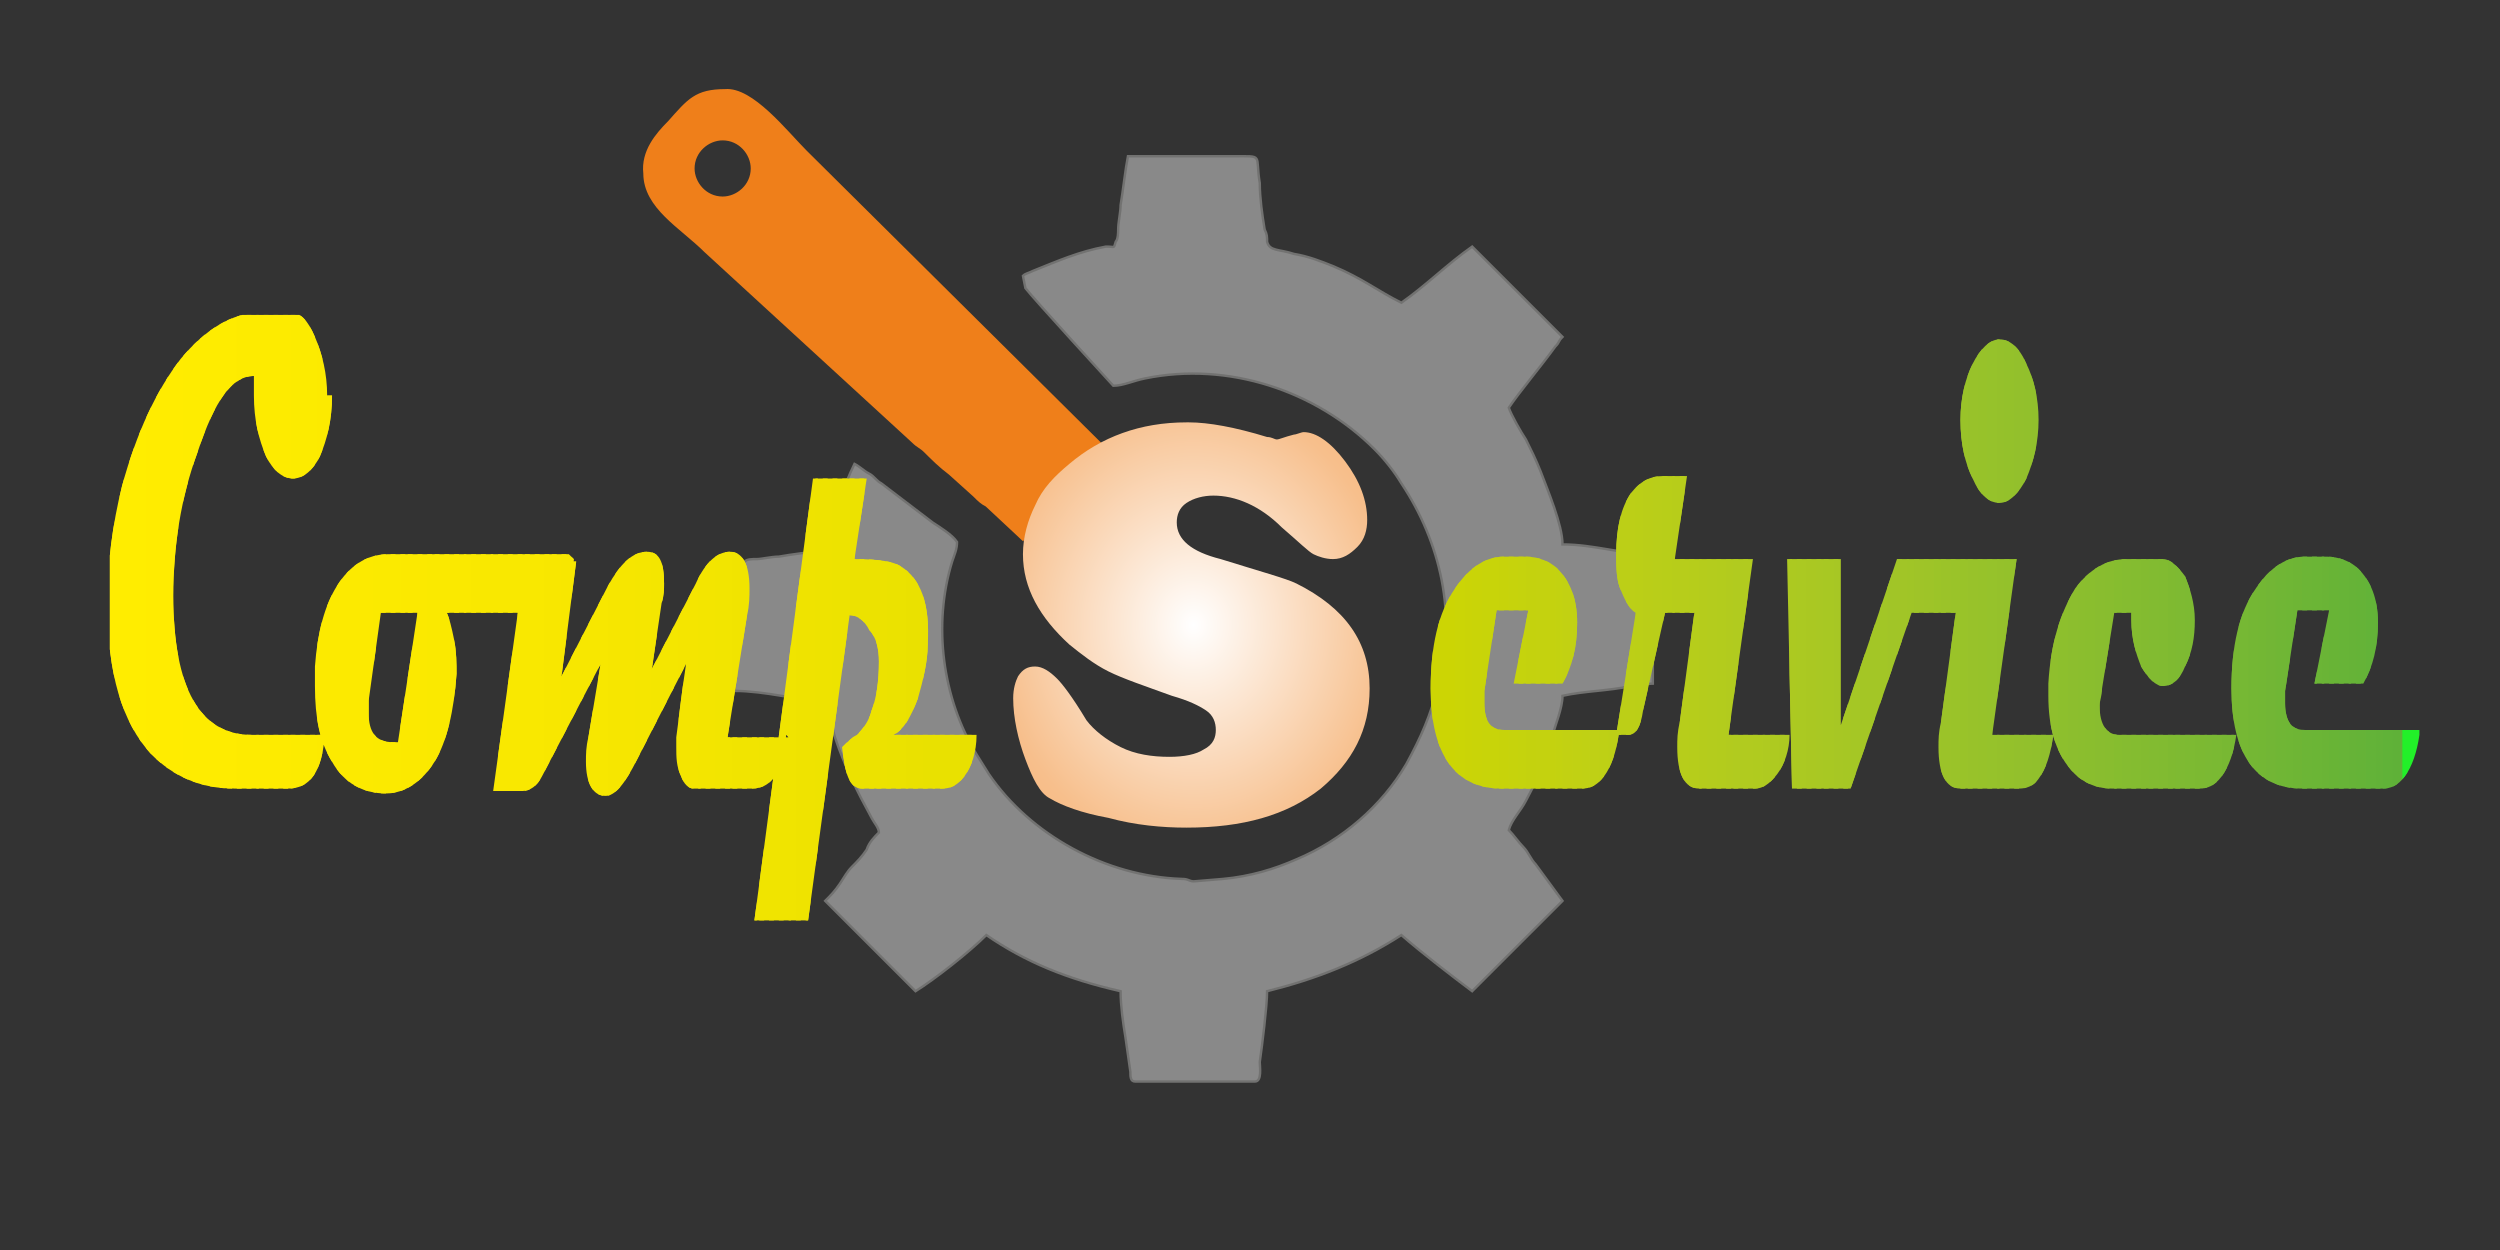 <?xml version="1.0" encoding="UTF-8"?>
<!DOCTYPE svg PUBLIC "-//W3C//DTD SVG 1.1//EN" "http://www.w3.org/Graphics/SVG/1.1/DTD/svg11.dtd">
<!-- Creator: CorelDRAW 2017 -->
<svg xmlns="http://www.w3.org/2000/svg" xml:space="preserve" width="1024px" height="512px" version="1.1" style="shape-rendering:geometricPrecision; text-rendering:geometricPrecision; image-rendering:optimizeQuality; fill-rule:evenodd; clip-rule:evenodd"
viewBox="0 0 1024 512"
 xmlns:xlink="http://www.w3.org/1999/xlink">
 <rect x="0" y="0" width="1024" height="512" fill="#333333" stroke="none"/>
 <defs>
  <style type="text/css">
   <![CDATA[
    .str1 {stroke:#727271;stroke-width:1}
    .str0 {stroke:#EF7F1A;stroke-width:1}
    .fil1 {fill:#898989}
    .fil0 {fill:#EF7F1A}
    .fil3 {fill:#FFED00;fill-rule:nonzero}
    .fil2 {fill:#FFED00;fill-rule:nonzero}
    .fil4 {fill:#FFED00;fill-rule:nonzero}
    .fil5 {fill:#FFEC00;fill-rule:nonzero}
    .fil6 {fill:#FEEC00;fill-rule:nonzero}
    .fil7 {fill:#FEEC00;fill-rule:nonzero}
    .fil8 {fill:#FDEB00;fill-rule:nonzero}
    .fil9 {fill:#FDEB00;fill-rule:nonzero}
    .fil10 {fill:#FCEB00;fill-rule:nonzero}
    .fil11 {fill:#FCEA00;fill-rule:nonzero}
    .fil12 {fill:#FCEA00;fill-rule:nonzero}
    .fil13 {fill:#FBEA00;fill-rule:nonzero}
    .fil14 {fill:#FBE900;fill-rule:nonzero}
    .fil15 {fill:#FAE900;fill-rule:nonzero}
    .fil16 {fill:#FAE900;fill-rule:nonzero}
    .fil17 {fill:#F9E800;fill-rule:nonzero}
    .fil18 {fill:#F9E800;fill-rule:nonzero}
    .fil19 {fill:#F9E800;fill-rule:nonzero}
    .fil20 {fill:#F8E700;fill-rule:nonzero}
    .fil21 {fill:#F7E700;fill-rule:nonzero}
    .fil22 {fill:#F7E700;fill-rule:nonzero}
    .fil23 {fill:#F6E600;fill-rule:nonzero}
    .fil24 {fill:#F5E600;fill-rule:nonzero}
    .fil25 {fill:#F4E600;fill-rule:nonzero}
    .fil26 {fill:#F4E500;fill-rule:nonzero}
    .fil27 {fill:#F3E500;fill-rule:nonzero}
    .fil28 {fill:#F2E500;fill-rule:nonzero}
    .fil29 {fill:#F1E400;fill-rule:nonzero}
    .fil30 {fill:#F0E400;fill-rule:nonzero}
    .fil31 {fill:#F0E400;fill-rule:nonzero}
    .fil32 {fill:#EFE300;fill-rule:nonzero}
    .fil33 {fill:#EEE300;fill-rule:nonzero}
    .fil34 {fill:#EDE300;fill-rule:nonzero}
    .fil35 {fill:#ECE200;fill-rule:nonzero}
    .fil36 {fill:#ECE200;fill-rule:nonzero}
    .fil37 {fill:#EBE200;fill-rule:nonzero}
    .fil38 {fill:#EAE100;fill-rule:nonzero}
    .fil39 {fill:#E9E100;fill-rule:nonzero}
    .fil40 {fill:#E9E100;fill-rule:nonzero}
    .fil41 {fill:#E8E000;fill-rule:nonzero}
    .fil42 {fill:#E7E000;fill-rule:nonzero}
    .fil43 {fill:#E6E000;fill-rule:nonzero}
    .fil44 {fill:#E5DF00;fill-rule:nonzero}
    .fil45 {fill:#E5DF00;fill-rule:nonzero}
    .fil46 {fill:#E4DF00;fill-rule:nonzero}
    .fil47 {fill:#E3DE00;fill-rule:nonzero}
    .fil48 {fill:#E2DE00;fill-rule:nonzero}
    .fil49 {fill:#E1DE00;fill-rule:nonzero}
    .fil50 {fill:#E1DD00;fill-rule:nonzero}
    .fil51 {fill:#E0DD00;fill-rule:nonzero}
    .fil52 {fill:#DFDD00;fill-rule:nonzero}
    .fil53 {fill:#DEDC00;fill-rule:nonzero}
    .fil54 {fill:#DEDC00;fill-rule:nonzero}
    .fil55 {fill:#DDDC00;fill-rule:nonzero}
    .fil56 {fill:#DCDB00;fill-rule:nonzero}
    .fil57 {fill:#DBDB00;fill-rule:nonzero}
    .fil58 {fill:#DADB00;fill-rule:nonzero}
    .fil59 {fill:#D9DA00;fill-rule:nonzero}
    .fil60 {fill:#D8DA00;fill-rule:nonzero}
    .fil61 {fill:#D8DA00;fill-rule:nonzero}
    .fil62 {fill:#D7D900;fill-rule:nonzero}
    .fil63 {fill:#D6D900;fill-rule:nonzero}
    .fil64 {fill:#D5D900;fill-rule:nonzero}
    .fil65 {fill:#D4D800;fill-rule:nonzero}
    .fil66 {fill:#D3D800;fill-rule:nonzero}
    .fil67 {fill:#D3D800;fill-rule:nonzero}
    .fil68 {fill:#D2D700;fill-rule:nonzero}
    .fil69 {fill:#D1D700;fill-rule:nonzero}
    .fil70 {fill:#D0D700;fill-rule:nonzero}
    .fil71 {fill:#CFD600;fill-rule:nonzero}
    .fil72 {fill:#CED601;fill-rule:nonzero}
    .fil73 {fill:#CDD602;fill-rule:nonzero}
    .fil74 {fill:#CDD503;fill-rule:nonzero}
    .fil75 {fill:#CCD504;fill-rule:nonzero}
    .fil76 {fill:#CBD506;fill-rule:nonzero}
    .fil77 {fill:#CAD407;fill-rule:nonzero}
    .fil78 {fill:#C9D408;fill-rule:nonzero}
    .fil79 {fill:#C8D409;fill-rule:nonzero}
    .fil80 {fill:#C7D30A;fill-rule:nonzero}
    .fil81 {fill:#C6D30C;fill-rule:nonzero}
    .fil82 {fill:#C5D30D;fill-rule:nonzero}
    .fil83 {fill:#C4D20E;fill-rule:nonzero}
    .fil84 {fill:#C4D20F;fill-rule:nonzero}
    .fil85 {fill:#C3D210;fill-rule:nonzero}
    .fil86 {fill:#C2D112;fill-rule:nonzero}
    .fil87 {fill:#C1D113;fill-rule:nonzero}
    .fil88 {fill:#C0D114;fill-rule:nonzero}
    .fil89 {fill:#BFD015;fill-rule:nonzero}
    .fil90 {fill:#BED015;fill-rule:nonzero}
    .fil91 {fill:#BDCF16;fill-rule:nonzero}
    .fil92 {fill:#BCCF17;fill-rule:nonzero}
    .fil93 {fill:#BBCF17;fill-rule:nonzero}
    .fil94 {fill:#BACE18;fill-rule:nonzero}
    .fil95 {fill:#B9CE19;fill-rule:nonzero}
    .fil96 {fill:#B8CE19;fill-rule:nonzero}
    .fil97 {fill:#B7CD1A;fill-rule:nonzero}
    .fil98 {fill:#B7CD1B;fill-rule:nonzero}
    .fil99 {fill:#B6CD1B;fill-rule:nonzero}
    .fil100 {fill:#B5CC1C;fill-rule:nonzero}
    .fil101 {fill:#B4CC1D;fill-rule:nonzero}
    .fil102 {fill:#B3CC1D;fill-rule:nonzero}
    .fil103 {fill:#B2CB1E;fill-rule:nonzero}
    .fil104 {fill:#B1CB1F;fill-rule:nonzero}
    .fil105 {fill:#B0CB1F;fill-rule:nonzero}
    .fil106 {fill:#AFCA20;fill-rule:nonzero}
    .fil107 {fill:#AECA20;fill-rule:nonzero}
    .fil108 {fill:#ADC921;fill-rule:nonzero}
    .fil109 {fill:#ACC921;fill-rule:nonzero}
    .fil110 {fill:#ABC922;fill-rule:nonzero}
    .fil111 {fill:#AAC822;fill-rule:nonzero}
    .fil112 {fill:#A9C823;fill-rule:nonzero}
    .fil113 {fill:#A8C823;fill-rule:nonzero}
    .fil114 {fill:#A7C724;fill-rule:nonzero}
    .fil115 {fill:#A6C724;fill-rule:nonzero}
    .fil116 {fill:#A5C725;fill-rule:nonzero}
    .fil117 {fill:#A4C625;fill-rule:nonzero}
    .fil118 {fill:#A3C626;fill-rule:nonzero}
    .fil119 {fill:#A2C626;fill-rule:nonzero}
    .fil120 {fill:#A1C527;fill-rule:nonzero}
    .fil121 {fill:#A0C527;fill-rule:nonzero}
    .fil122 {fill:#9FC428;fill-rule:nonzero}
    .fil123 {fill:#9EC428;fill-rule:nonzero}
    .fil124 {fill:#9CC428;fill-rule:nonzero}
    .fil125 {fill:#9BC329;fill-rule:nonzero}
    .fil126 {fill:#9AC329;fill-rule:nonzero}
    .fil127 {fill:#99C329;fill-rule:nonzero}
    .fil128 {fill:#98C22A;fill-rule:nonzero}
    .fil129 {fill:#97C22A;fill-rule:nonzero}
    .fil130 {fill:#96C22B;fill-rule:nonzero}
    .fil131 {fill:#95C12B;fill-rule:nonzero}
    .fil132 {fill:#94C12B;fill-rule:nonzero}
    .fil133 {fill:#93C02C;fill-rule:nonzero}
    .fil134 {fill:#92C02C;fill-rule:nonzero}
    .fil135 {fill:#91C02C;fill-rule:nonzero}
    .fil136 {fill:#90BF2D;fill-rule:nonzero}
    .fil137 {fill:#8FBF2D;fill-rule:nonzero}
    .fil138 {fill:#8DBF2D;fill-rule:nonzero}
    .fil139 {fill:#8CBE2E;fill-rule:nonzero}
    .fil140 {fill:#8BBE2E;fill-rule:nonzero}
    .fil141 {fill:#8ABE2E;fill-rule:nonzero}
    .fil142 {fill:#89BD2F;fill-rule:nonzero}
    .fil143 {fill:#88BD2F;fill-rule:nonzero}
    .fil144 {fill:#86BD2F;fill-rule:nonzero}
    .fil145 {fill:#85BC30;fill-rule:nonzero}
    .fil146 {fill:#84BC30;fill-rule:nonzero}
    .fil147 {fill:#83BB30;fill-rule:nonzero}
    .fil148 {fill:#82BB31;fill-rule:nonzero}
    .fil149 {fill:#81BB31;fill-rule:nonzero}
    .fil150 {fill:#7FBA31;fill-rule:nonzero}
    .fil151 {fill:#7EBA32;fill-rule:nonzero}
    .fil152 {fill:#7DBA32;fill-rule:nonzero}
    .fil153 {fill:#7CB932;fill-rule:nonzero}
    .fil154 {fill:#7BB933;fill-rule:nonzero}
    .fil155 {fill:#7AB933;fill-rule:nonzero}
    .fil156 {fill:#78B833;fill-rule:nonzero}
    .fil157 {fill:#77B833;fill-rule:nonzero}
    .fil158 {fill:#76B834;fill-rule:nonzero}
    .fil159 {fill:#74B734;fill-rule:nonzero}
    .fil160 {fill:#73B734;fill-rule:nonzero}
    .fil161 {fill:#72B635;fill-rule:nonzero}
    .fil162 {fill:#70B635;fill-rule:nonzero}
    .fil163 {fill:#6FB635;fill-rule:nonzero}
    .fil164 {fill:#6EB535;fill-rule:nonzero}
    .fil165 {fill:#6CB536;fill-rule:nonzero}
    .fil166 {fill:#6BB536;fill-rule:nonzero}
    .fil167 {fill:#6AB436;fill-rule:nonzero}
    .fil168 {fill:#68B436;fill-rule:nonzero}
    .fil169 {fill:#67B437;fill-rule:nonzero}
    .fil170 {fill:#66B337;fill-rule:nonzero}
    .fil171 {fill:#65B337;fill-rule:nonzero}
    .fil172 {fill:#63B338;fill-rule:nonzero}
    .fil173 {fill:#62B238;fill-rule:nonzero}
    .fil174 {fill:#60B238;fill-rule:nonzero}
    .fil175 {fill:#5FB138;fill-rule:nonzero}
    .fil176 {fill:#22F029;fill-rule:nonzero}
    .fil177 {fill:url(#id1);fill-rule:nonzero}
   ]]>
  </style>
    <clipPath id="id0" style="clip-rule:nonzero">
     <path d="M136 162c0,10 -2,18 -5,25 -3,6 -7,9 -11,9 -4,0 -8,-3 -11,-9 -3,-7 -5,-15 -5,-25 0,-3 0,-6 0,-8 -9,0 -16,10 -23,31 -7,19 -10,39 -10,59 0,38 11,57 32,57l30 0c-1,15 -6,22 -15,22l-22 0c-14,0 -25,-5 -34,-14 -12,-13 -18,-33 -18,-62 0,-16 2,-32 6,-48 6,-22 14,-39 24,-52 10,-12 21,-19 33,-19l12 0c4,0 7,3 10,10 3,7 5,15 5,24zm99 67c-2,15 -6,22 -14,22l-38 0c1,2 2,6 3,11 1,5 1,10 1,14 -1,15 -4,28 -9,36 -5,8 -12,13 -20,13 -9,0 -17,-4 -22,-13 -5,-8 -7,-18 -7,-31 0,-3 0,-5 0,-8 1,-14 4,-25 9,-33 5,-8 12,-13 21,-13l74 0zm-65 22l-14 0 -5 36c0,2 0,4 0,5 0,8 3,12 10,12 1,0 1,0 2,0l8 -53zm152 50c-1,15 -6,22 -14,22l-24 0c-2,0 -4,-2 -5,-5 -2,-4 -2,-8 -2,-12 0,-1 0,-3 0,-4 1,-7 2,-17 4,-30l-20 39c-5,10 -9,15 -13,15 -5,0 -8,-5 -8,-14 0,-3 0,-6 1,-10l5 -30 -24 46c-2,4 -5,6 -8,6l-12 0 13 -94 21 0 -6 47 19 -37c5,-9 10,-14 16,-14 5,0 7,4 7,13 0,2 0,5 -1,8l-4 27 18 -35c4,-9 9,-13 14,-13 5,0 8,5 8,15 0,3 0,7 -1,11l-8 50 25 0zm78 0c0,7 -2,13 -5,17 -3,4 -6,5 -9,5l-33 0c-5,0 -7,-6 -8,-17 2,-2 4,-4 6,-5 3,-3 5,-6 6,-10 2,-5 3,-12 3,-20 0,-5 -1,-10 -4,-13 -2,-4 -5,-6 -8,-6l-17 125 -22 0 24 -181 22 0 -5 33c10,0 16,1 19,3 8,5 12,15 11,32 0,7 -2,15 -4,22 -3,8 -6,13 -10,15l32 0zm263 0c-1,7 -3,13 -6,17 -3,4 -6,5 -9,5l-33 0c-19,0 -29,-14 -29,-41 0,-17 3,-31 10,-41 6,-9 13,-13 20,-13l9 0c5,0 10,2 13,5 5,5 8,12 8,22 0,10 -2,18 -6,25l-20 0 6 -30 -13 0 -5 33c0,2 0,4 0,5 0,8 3,11 8,11l47 0zm70 0c0,6 -2,12 -5,16 -3,4 -6,6 -9,6l-23 0c-6,0 -9,-6 -9,-17 0,-3 0,-6 1,-10l6 -45 -12 0 -9 40c-1,7 -3,10 -6,10l-5 0 8 -50c-2,-1 -4,-4 -6,-9 -2,-4 -2,-10 -2,-15 0,-11 2,-19 6,-25 4,-5 8,-7 13,-7l10 0 -5 34 32 0 -10 72 25 0zm90 -72c-1,8 -3,14 -7,18 -3,3 -5,4 -8,4l-25 0 -25 72 -24 0 -2 -94 22 0 0 68 23 -68 48 0zm12 -57c0,9 -2,17 -5,24 -3,6 -7,10 -11,10 -4,0 -8,-3 -11,-10 -3,-6 -5,-14 -5,-24 0,-9 2,-17 5,-23 3,-6 7,-10 11,-10 4,0 8,3 11,10 3,6 5,14 5,23zm6 129c-1,8 -3,14 -6,18 -2,3 -5,4 -8,4l-24 0c-6,0 -9,-6 -9,-17 0,-3 0,-6 1,-10l9 -67 22 0 -10 72 25 0zm75 0c-1,7 -3,13 -6,17 -3,4 -6,5 -9,5l-36 0c-7,0 -13,-3 -17,-8 -6,-7 -9,-17 -9,-30 0,-2 0,-3 0,-5 1,-17 5,-29 11,-39 6,-8 13,-12 21,-12l15 0c3,0 6,3 9,7 2,5 4,11 4,18 0,7 -1,13 -4,19 -2,5 -5,8 -9,8 -3,0 -6,-3 -9,-8 -2,-5 -4,-11 -4,-19 0,0 0,-1 0,-3l-7 0 -5 31c0,3 -1,5 -1,7 0,8 3,12 8,12l46 0zm75 0c-1,7 -3,13 -6,17 -3,4 -6,5 -9,5l-33 0c-19,0 -29,-14 -29,-41 0,-17 3,-31 10,-41 6,-9 13,-13 20,-13l9 0c5,0 10,2 13,5 5,5 8,12 8,22 0,10 -2,18 -6,25l-20 0 6 -30 -13 0 -5 33c0,2 0,4 0,5 0,8 3,11 8,11l47 0z"/>
    </clipPath>
  <radialGradient id="id1" gradientUnits="userSpaceOnUse" gradientTransform="matrix(0.873 -0 -0 1 62 0)" cx="489" cy="256" r="289" fx="489" fy="256">
   <stop offset="0" style="stop-opacity:1; stop-color:white"/>
   <stop offset="0.322" style="stop-opacity:1; stop-color:#F7BF8C"/>
   <stop offset="1" style="stop-opacity:1; stop-color:#EF7F1A"/>
  </radialGradient>
 </defs>
 <g id="Слой_x0020_1">
  <path class="fil0 str0" d="M455 186l-125 -124c-8,-8 -22,-26 -33,-25 -12,0 -15,4 -23,13 -5,5 -11,12 -10,21 0,14 15,22 25,32l85 78c2,2 3,2 5,4 3,3 6,6 10,9l10 9c2,2 3,3 5,4l15 14 36 -35zm-159 -129c7,0 12,6 12,12 0,7 -6,12 -12,12 -7,0 -12,-6 -12,-12 0,-7 6,-12 12,-12z"/>
  <path class="fil1 str1" d="M420 118c3,4 36,40 36,40 4,0 8,-2 13,-3 34,-7 70,5 94,29 4,4 8,9 11,14 16,24 23,54 15,83 -3,12 -7,21 -13,32 -10,17 -26,31 -45,39 -9,4 -19,7 -30,8l-12 1c-2,0 -2,-1 -5,-1 -31,-1 -62,-18 -79,-43l-5 -8c-14,-23 -18,-53 -10,-79 1,-3 2,-5 2,-8 -2,-3 -7,-6 -10,-8l-21 -16c-2,-1 -3,-3 -5,-4 -2,-1 -4,-3 -6,-4 -4,8 -11,27 -12,36 -7,0 -13,1 -19,2 -3,0 -7,1 -9,1 -2,0 -4,0 -5,1 -2,0 -4,0 -4,2l0 51c6,0 13,1 19,2 5,1 13,1 18,2 0,4 3,11 4,15 4,12 9,22 15,33 1,2 3,4 3,6 -2,2 -4,4 -5,7 -2,3 -4,5 -6,7 -2,2 -3,4 -5,7 -2,3 -4,5 -6,7l37 37c8,-5 22,-16 29,-23 16,11 33,18 55,23 0,6 1,13 2,19l2 14c0,2 0,4 2,4l49 0c3,0 2,-6 2,-8 1,-7 3,-23 3,-29 20,-5 38,-12 55,-23 8,7 21,17 29,23l37 -37 -11 -15c-2,-2 -3,-5 -5,-7 -2,-2 -4,-5 -6,-7 1,-4 5,-8 7,-12 2,-4 5,-9 6,-13 2,-4 3,-9 5,-14 1,-4 4,-11 4,-16 9,-2 19,-2 28,-4 3,0 7,-1 9,-1l0 -53c-13,0 -24,-4 -37,-4 0,-8 -6,-22 -9,-30 -2,-5 -4,-9 -6,-13 -2,-3 -6,-10 -7,-13 4,-6 14,-18 19,-25 2,-2 1,-2 3,-4l-37 -37c-10,7 -19,16 -29,23 -10,-5 -16,-10 -28,-15 -5,-2 -10,-4 -16,-5 -6,-2 -10,-1 -11,-5 0,-2 0,-3 -1,-5 -1,-6 -2,-13 -2,-19 -2,-12 2,-11 -11,-11 -14,0 -29,0 -43,0 -1,5 -2,14 -3,20 0,3 -1,7 -1,10 0,1 0,4 -1,5 -1,3 0,2 -4,2 -11,2 -20,6 -30,10 -2,1 -3,1 -4,2z"/>
  <g>
   <g style="clip-path:url(#id0)">
    <polygon class="fil2" points="45,129 47,129 47,377 45,377 "/>
    <polygon id="1" class="fil3" points="45,129 51,129 51,377 45,377 "/>
    <polygon id="2" class="fil4" points="49,129 55,129 55,377 49,377 "/>
    <polygon id="3" class="fil4" points="53,129 58,129 58,377 53,377 "/>
    <polygon id="4" class="fil4" points="57,129 62,129 62,377 57,377 "/>
    <polygon id="5" class="fil5" points="60,129 66,129 66,377 60,377 "/>
    <polygon id="6" class="fil5" points="64,129 69,129 69,377 64,377 "/>
    <polygon id="7" class="fil5" points="68,129 73,129 73,377 68,377 "/>
    <polygon id="8" class="fil5" points="71,129 77,129 77,377 71,377 "/>
    <polygon id="9" class="fil6" points="75,129 81,129 81,377 75,377 "/>
    <polygon id="10" class="fil6" points="79,129 84,129 84,377 79,377 "/>
    <polygon id="11" class="fil6" points="82,129 88,129 88,377 82,377 "/>
    <polygon id="12" class="fil7" points="86,129 92,129 92,377 86,377 "/>
    <polygon id="13" class="fil7" points="90,129 95,129 95,377 90,377 "/>
    <polygon id="14" class="fil7" points="93,129 99,129 99,377 93,377 "/>
    <polygon id="15" class="fil8" points="97,129 103,129 103,377 97,377 "/>
    <polygon id="16" class="fil8" points="101,129 106,129 106,377 101,377 "/>
    <polygon id="17" class="fil8" points="105,129 110,129 110,377 105,377 "/>
    <polygon id="18" class="fil9" points="108,129 114,129 114,377 108,377 "/>
    <polygon id="19" class="fil9" points="112,129 118,129 118,377 112,377 "/>
    <polygon id="20" class="fil9" points="116,129 121,129 121,377 116,377 "/>
    <polygon id="21" class="fil10" points="119,129 125,129 125,377 119,377 "/>
    <polygon id="22" class="fil10" points="123,129 129,129 129,377 123,377 "/>
    <polygon id="23" class="fil10" points="127,129 132,129 132,377 127,377 "/>
    <polygon id="24" class="fil11" points="130,129 136,129 136,377 130,377 "/>
    <polygon id="25" class="fil11" points="134,129 140,129 140,377 134,377 "/>
    <polygon id="26" class="fil11" points="138,129 143,129 143,377 138,377 "/>
    <polygon id="27" class="fil12" points="142,129 147,129 147,377 142,377 "/>
    <polygon id="28" class="fil12" points="145,129 151,129 151,377 145,377 "/>
    <polygon id="29" class="fil12" points="149,129 154,129 154,377 149,377 "/>
    <polygon id="30" class="fil13" points="153,129 158,129 158,377 153,377 "/>
    <polygon id="31" class="fil13" points="156,129 162,129 162,377 156,377 "/>
    <polygon id="32" class="fil13" points="160,129 166,129 166,377 160,377 "/>
    <polygon id="33" class="fil14" points="164,129 169,129 169,377 164,377 "/>
    <polygon id="34" class="fil14" points="167,129 173,129 173,377 167,377 "/>
    <polygon id="35" class="fil14" points="171,129 177,129 177,377 171,377 "/>
    <polygon id="36" class="fil15" points="175,129 180,129 180,377 175,377 "/>
    <polygon id="37" class="fil15" points="178,129 184,129 184,377 178,377 "/>
    <polygon id="38" class="fil16" points="182,129 188,129 188,377 182,377 "/>
    <polygon id="39" class="fil16" points="186,129 191,129 191,377 186,377 "/>
    <polygon id="40" class="fil16" points="190,129 195,129 195,377 190,377 "/>
    <polygon id="41" class="fil17" points="193,129 199,129 199,377 193,377 "/>
    <polygon id="42" class="fil17" points="197,129 202,129 202,377 197,377 "/>
    <polygon id="43" class="fil17" points="201,129 206,129 206,377 201,377 "/>
    <polygon id="44" class="fil18" points="204,129 210,129 210,377 204,377 "/>
    <polygon id="45" class="fil18" points="208,129 214,129 214,377 208,377 "/>
    <polygon id="46" class="fil19" points="212,129 217,129 217,377 212,377 "/>
    <polygon id="47" class="fil19" points="215,129 221,129 221,377 215,377 "/>
    <polygon id="48" class="fil19" points="219,129 225,129 225,377 219,377 "/>
    <polygon id="49" class="fil20" points="223,129 228,129 228,377 223,377 "/>
    <polygon id="50" class="fil20" points="226,129 232,129 232,377 226,377 "/>
    <polygon id="51" class="fil21" points="230,129 236,129 236,377 230,377 "/>
    <polygon id="52" class="fil21" points="234,129 239,129 239,377 234,377 "/>
    <polygon id="53" class="fil21" points="238,129 243,129 243,377 238,377 "/>
    <polygon id="54" class="fil22" points="241,129 247,129 247,377 241,377 "/>
    <polygon id="55" class="fil22" points="245,129 250,129 250,377 245,377 "/>
    <polygon id="56" class="fil23" points="249,129 254,129 254,377 249,377 "/>
    <polygon id="57" class="fil23" points="252,129 258,129 258,377 252,377 "/>
    <polygon id="58" class="fil23" points="256,129 262,129 262,377 256,377 "/>
    <polygon id="59" class="fil24" points="260,129 265,129 265,377 260,377 "/>
    <polygon id="60" class="fil24" points="263,129 269,129 269,377 263,377 "/>
    <polygon id="61" class="fil25" points="267,129 273,129 273,377 267,377 "/>
    <polygon id="62" class="fil25" points="271,129 276,129 276,377 271,377 "/>
    <polygon id="63" class="fil25" points="275,129 280,129 280,377 275,377 "/>
    <polygon id="64" class="fil26" points="278,129 284,129 284,377 278,377 "/>
    <polygon id="65" class="fil26" points="282,129 287,129 287,377 282,377 "/>
    <polygon id="66" class="fil27" points="286,129 291,129 291,377 286,377 "/>
    <polygon id="67" class="fil27" points="289,129 295,129 295,377 289,377 "/>
    <polygon id="68" class="fil28" points="293,129 299,129 299,377 293,377 "/>
    <polygon id="69" class="fil28" points="297,129 302,129 302,377 297,377 "/>
    <polygon id="70" class="fil29" points="300,129 306,129 306,377 300,377 "/>
    <polygon id="71" class="fil29" points="304,129 310,129 310,377 304,377 "/>
    <polygon id="72" class="fil29" points="308,129 313,129 313,377 308,377 "/>
    <polygon id="73" class="fil30" points="311,129 317,129 317,377 311,377 "/>
    <polygon id="74" class="fil30" points="315,129 321,129 321,377 315,377 "/>
    <polygon id="75" class="fil31" points="319,129 324,129 324,377 319,377 "/>
    <polygon id="76" class="fil31" points="323,129 328,129 328,377 323,377 "/>
    <polygon id="77" class="fil32" points="326,129 332,129 332,377 326,377 "/>
    <polygon id="78" class="fil32" points="330,129 335,129 335,377 330,377 "/>
    <polygon id="79" class="fil33" points="334,129 339,129 339,377 334,377 "/>
    <polygon id="80" class="fil33" points="337,129 343,129 343,377 337,377 "/>
    <polygon id="81" class="fil34" points="341,129 347,129 347,377 341,377 "/>
    <polygon id="82" class="fil34" points="345,129 350,129 350,377 345,377 "/>
    <polygon id="83" class="fil35" points="348,129 354,129 354,377 348,377 "/>
    <polygon id="84" class="fil35" points="352,129 358,129 358,377 352,377 "/>
    <polygon id="85" class="fil36" points="356,129 361,129 361,377 356,377 "/>
    <polygon id="86" class="fil36" points="359,129 365,129 365,377 359,377 "/>
    <polygon id="87" class="fil37" points="363,129 369,129 369,377 363,377 "/>
    <polygon id="88" class="fil37" points="367,129 372,129 372,377 367,377 "/>
    <polygon id="89" class="fil38" points="371,129 376,129 376,377 371,377 "/>
    <polygon id="90" class="fil38" points="374,129 380,129 380,377 374,377 "/>
    <polygon id="91" class="fil39" points="378,129 383,129 383,377 378,377 "/>
    <polygon id="92" class="fil39" points="382,129 387,129 387,377 382,377 "/>
    <polygon id="93" class="fil40" points="385,129 391,129 391,377 385,377 "/>
    <polygon id="94" class="fil40" points="389,129 395,129 395,377 389,377 "/>
    <polygon id="95" class="fil41" points="393,129 398,129 398,377 393,377 "/>
    <polygon id="96" class="fil41" points="396,129 402,129 402,377 396,377 "/>
    <polygon id="97" class="fil42" points="400,129 406,129 406,377 400,377 "/>
    <polygon id="98" class="fil42" points="404,129 409,129 409,377 404,377 "/>
    <polygon id="99" class="fil43" points="407,129 413,129 413,377 407,377 "/>
    <polygon id="100" class="fil43" points="411,129 417,129 417,377 411,377 "/>
    <polygon id="101" class="fil44" points="415,129 420,129 420,377 415,377 "/>
    <polygon id="102" class="fil44" points="419,129 424,129 424,377 419,377 "/>
    <polygon id="103" class="fil45" points="422,129 428,129 428,377 422,377 "/>
    <polygon id="104" class="fil45" points="426,129 432,129 432,377 426,377 "/>
    <polygon id="105" class="fil46" points="430,129 435,129 435,377 430,377 "/>
    <polygon id="106" class="fil47" points="433,129 439,129 439,377 433,377 "/>
    <polygon id="107" class="fil47" points="437,129 443,129 443,377 437,377 "/>
    <polygon id="108" class="fil48" points="441,129 446,129 446,377 441,377 "/>
    <polygon id="109" class="fil48" points="444,129 450,129 450,377 444,377 "/>
    <polygon id="110" class="fil49" points="448,129 454,129 454,377 448,377 "/>
    <polygon id="111" class="fil49" points="452,129 457,129 457,377 452,377 "/>
    <polygon id="112" class="fil50" points="456,129 461,129 461,377 456,377 "/>
    <polygon id="113" class="fil51" points="459,129 465,129 465,377 459,377 "/>
    <polygon id="114" class="fil51" points="463,129 468,129 468,377 463,377 "/>
    <polygon id="115" class="fil52" points="467,129 472,129 472,377 467,377 "/>
    <polygon id="116" class="fil52" points="470,129 476,129 476,377 470,377 "/>
    <polygon id="117" class="fil53" points="474,129 480,129 480,377 474,377 "/>
    <polygon id="118" class="fil54" points="478,129 483,129 483,377 478,377 "/>
    <polygon id="119" class="fil54" points="481,129 487,129 487,377 481,377 "/>
    <polygon id="120" class="fil55" points="485,129 491,129 491,377 485,377 "/>
    <polygon id="121" class="fil56" points="489,129 494,129 494,377 489,377 "/>
    <polygon id="122" class="fil56" points="492,129 498,129 498,377 492,377 "/>
    <polygon id="123" class="fil57" points="496,129 502,129 502,377 496,377 "/>
    <polygon id="124" class="fil57" points="500,129 505,129 505,377 500,377 "/>
    <polygon id="125" class="fil58" points="504,129 509,129 509,377 504,377 "/>
    <polygon id="126" class="fil59" points="507,129 513,129 513,377 507,377 "/>
    <polygon id="127" class="fil59" points="511,129 516,129 516,377 511,377 "/>
    <polygon id="128" class="fil60" points="515,129 520,129 520,377 515,377 "/>
    <polygon id="129" class="fil61" points="518,129 524,129 524,377 518,377 "/>
    <polygon id="130" class="fil61" points="522,129 528,129 528,377 522,377 "/>
    <polygon id="131" class="fil62" points="526,129 531,129 531,377 526,377 "/>
    <polygon id="132" class="fil63" points="529,129 535,129 535,377 529,377 "/>
    <polygon id="133" class="fil63" points="533,129 539,129 539,377 533,377 "/>
    <polygon id="134" class="fil64" points="537,129 542,129 542,377 537,377 "/>
    <polygon id="135" class="fil65" points="540,129 546,129 546,377 540,377 "/>
    <polygon id="136" class="fil66" points="544,129 550,129 550,377 544,377 "/>
    <polygon id="137" class="fil66" points="548,129 553,129 553,377 548,377 "/>
    <polygon id="138" class="fil67" points="552,129 557,129 557,377 552,377 "/>
    <polygon id="139" class="fil68" points="555,129 561,129 561,377 555,377 "/>
    <polygon id="140" class="fil68" points="559,129 565,129 565,377 559,377 "/>
    <polygon id="141" class="fil69" points="563,129 568,129 568,377 563,377 "/>
    <polygon id="142" class="fil70" points="566,129 572,129 572,377 566,377 "/>
    <polygon id="143" class="fil71" points="570,129 576,129 576,377 570,377 "/>
    <polygon id="144" class="fil71" points="574,129 579,129 579,377 574,377 "/>
    <polygon id="145" class="fil72" points="577,129 583,129 583,377 577,377 "/>
    <polygon id="146" class="fil73" points="581,129 587,129 587,377 581,377 "/>
    <polygon id="147" class="fil74" points="585,129 590,129 590,377 585,377 "/>
    <polygon id="148" class="fil75" points="589,129 594,129 594,377 589,377 "/>
    <polygon id="149" class="fil75" points="592,129 598,129 598,377 592,377 "/>
    <polygon id="150" class="fil76" points="596,129 601,129 601,377 596,377 "/>
    <polygon id="151" class="fil77" points="600,129 605,129 605,377 600,377 "/>
    <polygon id="152" class="fil78" points="603,129 609,129 609,377 603,377 "/>
    <polygon id="153" class="fil79" points="607,129 613,129 613,377 607,377 "/>
    <polygon id="154" class="fil79" points="611,129 616,129 616,377 611,377 "/>
    <polygon id="155" class="fil80" points="614,129 620,129 620,377 614,377 "/>
    <polygon id="156" class="fil81" points="618,129 624,129 624,377 618,377 "/>
    <polygon id="157" class="fil82" points="622,129 627,129 627,377 622,377 "/>
    <polygon id="158" class="fil83" points="625,129 631,129 631,377 625,377 "/>
    <polygon id="159" class="fil84" points="629,129 635,129 635,377 629,377 "/>
    <polygon id="160" class="fil84" points="633,129 638,129 638,377 633,377 "/>
    <polygon id="161" class="fil85" points="637,129 642,129 642,377 637,377 "/>
    <polygon id="162" class="fil86" points="640,129 646,129 646,377 640,377 "/>
    <polygon id="163" class="fil87" points="644,129 649,129 649,377 644,377 "/>
    <polygon id="164" class="fil88" points="648,129 653,129 653,377 648,377 "/>
    <polygon id="165" class="fil89" points="651,129 657,129 657,377 651,377 "/>
    <polygon id="166" class="fil90" points="655,129 661,129 661,377 655,377 "/>
    <polygon id="167" class="fil91" points="659,129 664,129 664,377 659,377 "/>
    <polygon id="168" class="fil92" points="662,129 668,129 668,377 662,377 "/>
    <polygon id="169" class="fil92" points="666,129 672,129 672,377 666,377 "/>
    <polygon id="170" class="fil93" points="670,129 675,129 675,377 670,377 "/>
    <polygon id="171" class="fil94" points="673,129 679,129 679,377 673,377 "/>
    <polygon id="172" class="fil95" points="677,129 683,129 683,377 677,377 "/>
    <polygon id="173" class="fil96" points="681,129 686,129 686,377 681,377 "/>
    <polygon id="174" class="fil97" points="685,129 690,129 690,377 685,377 "/>
    <polygon id="175" class="fil98" points="688,129 694,129 694,377 688,377 "/>
    <polygon id="176" class="fil99" points="692,129 697,129 697,377 692,377 "/>
    <polygon id="177" class="fil100" points="696,129 701,129 701,377 696,377 "/>
    <polygon id="178" class="fil101" points="699,129 705,129 705,377 699,377 "/>
    <polygon id="179" class="fil102" points="703,129 709,129 709,377 703,377 "/>
    <polygon id="180" class="fil103" points="707,129 712,129 712,377 707,377 "/>
    <polygon id="181" class="fil104" points="710,129 716,129 716,377 710,377 "/>
    <polygon id="182" class="fil104" points="714,129 720,129 720,377 714,377 "/>
    <polygon id="183" class="fil105" points="718,129 723,129 723,377 718,377 "/>
    <polygon id="184" class="fil106" points="722,129 727,129 727,377 722,377 "/>
    <polygon id="185" class="fil107" points="725,129 731,129 731,377 725,377 "/>
    <polygon id="186" class="fil108" points="729,129 734,129 734,377 729,377 "/>
    <polygon id="187" class="fil109" points="733,129 738,129 738,377 733,377 "/>
    <polygon id="188" class="fil110" points="736,129 742,129 742,377 736,377 "/>
    <polygon id="189" class="fil111" points="740,129 746,129 746,377 740,377 "/>
    <polygon id="190" class="fil112" points="744,129 749,129 749,377 744,377 "/>
    <polygon id="191" class="fil113" points="747,129 753,129 753,377 747,377 "/>
    <polygon id="192" class="fil114" points="751,129 757,129 757,377 751,377 "/>
    <polygon id="193" class="fil115" points="755,129 760,129 760,377 755,377 "/>
    <polygon id="194" class="fil116" points="758,129 764,129 764,377 758,377 "/>
    <polygon id="195" class="fil117" points="762,129 768,129 768,377 762,377 "/>
    <polygon id="196" class="fil118" points="766,129 771,129 771,377 766,377 "/>
    <polygon id="197" class="fil119" points="770,129 775,129 775,377 770,377 "/>
    <polygon id="198" class="fil120" points="773,129 779,129 779,377 773,377 "/>
    <polygon id="199" class="fil120" points="777,129 782,129 782,377 777,377 "/>
    <polygon id="200" class="fil121" points="781,129 786,129 786,377 781,377 "/>
    <polygon id="201" class="fil122" points="784,129 790,129 790,377 784,377 "/>
    <polygon id="202" class="fil123" points="788,129 794,129 794,377 788,377 "/>
    <polygon id="203" class="fil124" points="792,129 797,129 797,377 792,377 "/>
    <polygon id="204" class="fil125" points="795,129 801,129 801,377 795,377 "/>
    <polygon id="205" class="fil126" points="799,129 805,129 805,377 799,377 "/>
    <polygon id="206" class="fil127" points="803,129 808,129 808,377 803,377 "/>
    <polygon id="207" class="fil128" points="806,129 812,129 812,377 806,377 "/>
    <polygon id="208" class="fil129" points="810,129 816,129 816,377 810,377 "/>
    <polygon id="209" class="fil130" points="814,129 819,129 819,377 814,377 "/>
    <polygon id="210" class="fil131" points="818,129 823,129 823,377 818,377 "/>
    <polygon id="211" class="fil132" points="821,129 827,129 827,377 821,377 "/>
    <polygon id="212" class="fil133" points="825,129 830,129 830,377 825,377 "/>
    <polygon id="213" class="fil134" points="829,129 834,129 834,377 829,377 "/>
    <polygon id="214" class="fil135" points="832,129 838,129 838,377 832,377 "/>
    <polygon id="215" class="fil136" points="836,129 842,129 842,377 836,377 "/>
    <polygon id="216" class="fil137" points="840,129 845,129 845,377 840,377 "/>
    <polygon id="217" class="fil138" points="843,129 849,129 849,377 843,377 "/>
    <polygon id="218" class="fil139" points="847,129 853,129 853,377 847,377 "/>
    <polygon id="219" class="fil140" points="851,129 856,129 856,377 851,377 "/>
    <polygon id="220" class="fil141" points="854,129 860,129 860,377 854,377 "/>
    <polygon id="221" class="fil142" points="858,129 864,129 864,377 858,377 "/>
    <polygon id="222" class="fil143" points="862,129 867,129 867,377 862,377 "/>
    <polygon id="223" class="fil144" points="866,129 871,129 871,377 866,377 "/>
    <polygon id="224" class="fil145" points="869,129 875,129 875,377 869,377 "/>
    <polygon id="225" class="fil146" points="873,129 879,129 879,377 873,377 "/>
    <polygon id="226" class="fil147" points="877,129 882,129 882,377 877,377 "/>
    <polygon id="227" class="fil148" points="880,129 886,129 886,377 880,377 "/>
    <polygon id="228" class="fil149" points="884,129 890,129 890,377 884,377 "/>
    <polygon id="229" class="fil150" points="888,129 893,129 893,377 888,377 "/>
    <polygon id="230" class="fil151" points="891,129 897,129 897,377 891,377 "/>
    <polygon id="231" class="fil152" points="895,129 901,129 901,377 895,377 "/>
    <polygon id="232" class="fil153" points="899,129 904,129 904,377 899,377 "/>
    <polygon id="233" class="fil154" points="903,129 908,129 908,377 903,377 "/>
    <polygon id="234" class="fil155" points="906,129 912,129 912,377 906,377 "/>
    <polygon id="235" class="fil156" points="910,129 915,129 915,377 910,377 "/>
    <polygon id="236" class="fil157" points="914,129 919,129 919,377 914,377 "/>
    <polygon id="237" class="fil158" points="917,129 923,129 923,377 917,377 "/>
    <polygon id="238" class="fil159" points="921,129 927,129 927,377 921,377 "/>
    <polygon id="239" class="fil160" points="925,129 930,129 930,377 925,377 "/>
    <polygon id="240" class="fil161" points="928,129 934,129 934,377 928,377 "/>
    <polygon id="241" class="fil162" points="932,129 938,129 938,377 932,377 "/>
    <polygon id="242" class="fil163" points="936,129 941,129 941,377 936,377 "/>
    <polygon id="243" class="fil164" points="939,129 945,129 945,377 939,377 "/>
    <polygon id="244" class="fil165" points="943,129 949,129 949,377 943,377 "/>
    <polygon id="245" class="fil166" points="947,129 952,129 952,377 947,377 "/>
    <polygon id="246" class="fil167" points="951,129 956,129 956,377 951,377 "/>
    <polygon id="247" class="fil168" points="954,129 960,129 960,377 954,377 "/>
    <polygon id="248" class="fil169" points="958,129 963,129 963,377 958,377 "/>
    <polygon id="249" class="fil170" points="962,129 967,129 967,377 962,377 "/>
    <polygon id="250" class="fil171" points="965,129 971,129 971,377 965,377 "/>
    <polygon id="251" class="fil172" points="969,129 975,129 975,377 969,377 "/>
    <polygon id="252" class="fil173" points="973,129 978,129 978,377 973,377 "/>
    <polygon id="253" class="fil174" points="976,129 982,129 982,377 976,377 "/>
    <polygon id="254" class="fil175" points="980,129 986,129 986,377 980,377 "/>
    <polygon id="255" class="fil176" points="984,129 991,129 991,377 984,377 "/>
   </g>
  </g>
  <path class="fil177" d="M487 173c8,0 19,2 32,6 2,0 3,1 4,1 1,0 3,-1 7,-2 1,0 3,-1 4,-1 5,0 11,4 17,12 6,8 9,16 9,24 0,4 -1,8 -4,11 -3,3 -6,5 -10,5 -3,0 -6,-1 -8,-2 -2,-1 -6,-5 -13,-11 -9,-9 -19,-13 -28,-13 -4,0 -8,1 -11,3 -3,2 -4,5 -4,8 0,7 6,12 18,15 16,5 27,8 31,10 20,10 30,24 30,43 0,17 -7,30 -20,41 -14,11 -32,16 -55,16 -10,0 -21,-1 -32,-4 -11,-2 -19,-5 -24,-8 -4,-2 -7,-8 -10,-16 -3,-8 -5,-17 -5,-25 0,-4 1,-7 2,-9 2,-3 4,-4 7,-4 3,0 6,2 9,5 2,2 6,7 12,17 3,4 8,8 14,11 6,3 13,4 20,4 6,0 11,-1 14,-3 4,-2 5,-5 5,-8 0,-3 -1,-6 -4,-8 -3,-2 -7,-4 -14,-6 -11,-4 -20,-7 -26,-10 -6,-3 -11,-7 -16,-11 -12,-11 -19,-23 -19,-37 0,-7 2,-14 5,-20 3,-7 8,-12 14,-17 13,-11 29,-17 48,-17z"/>
 </g>
</svg>
